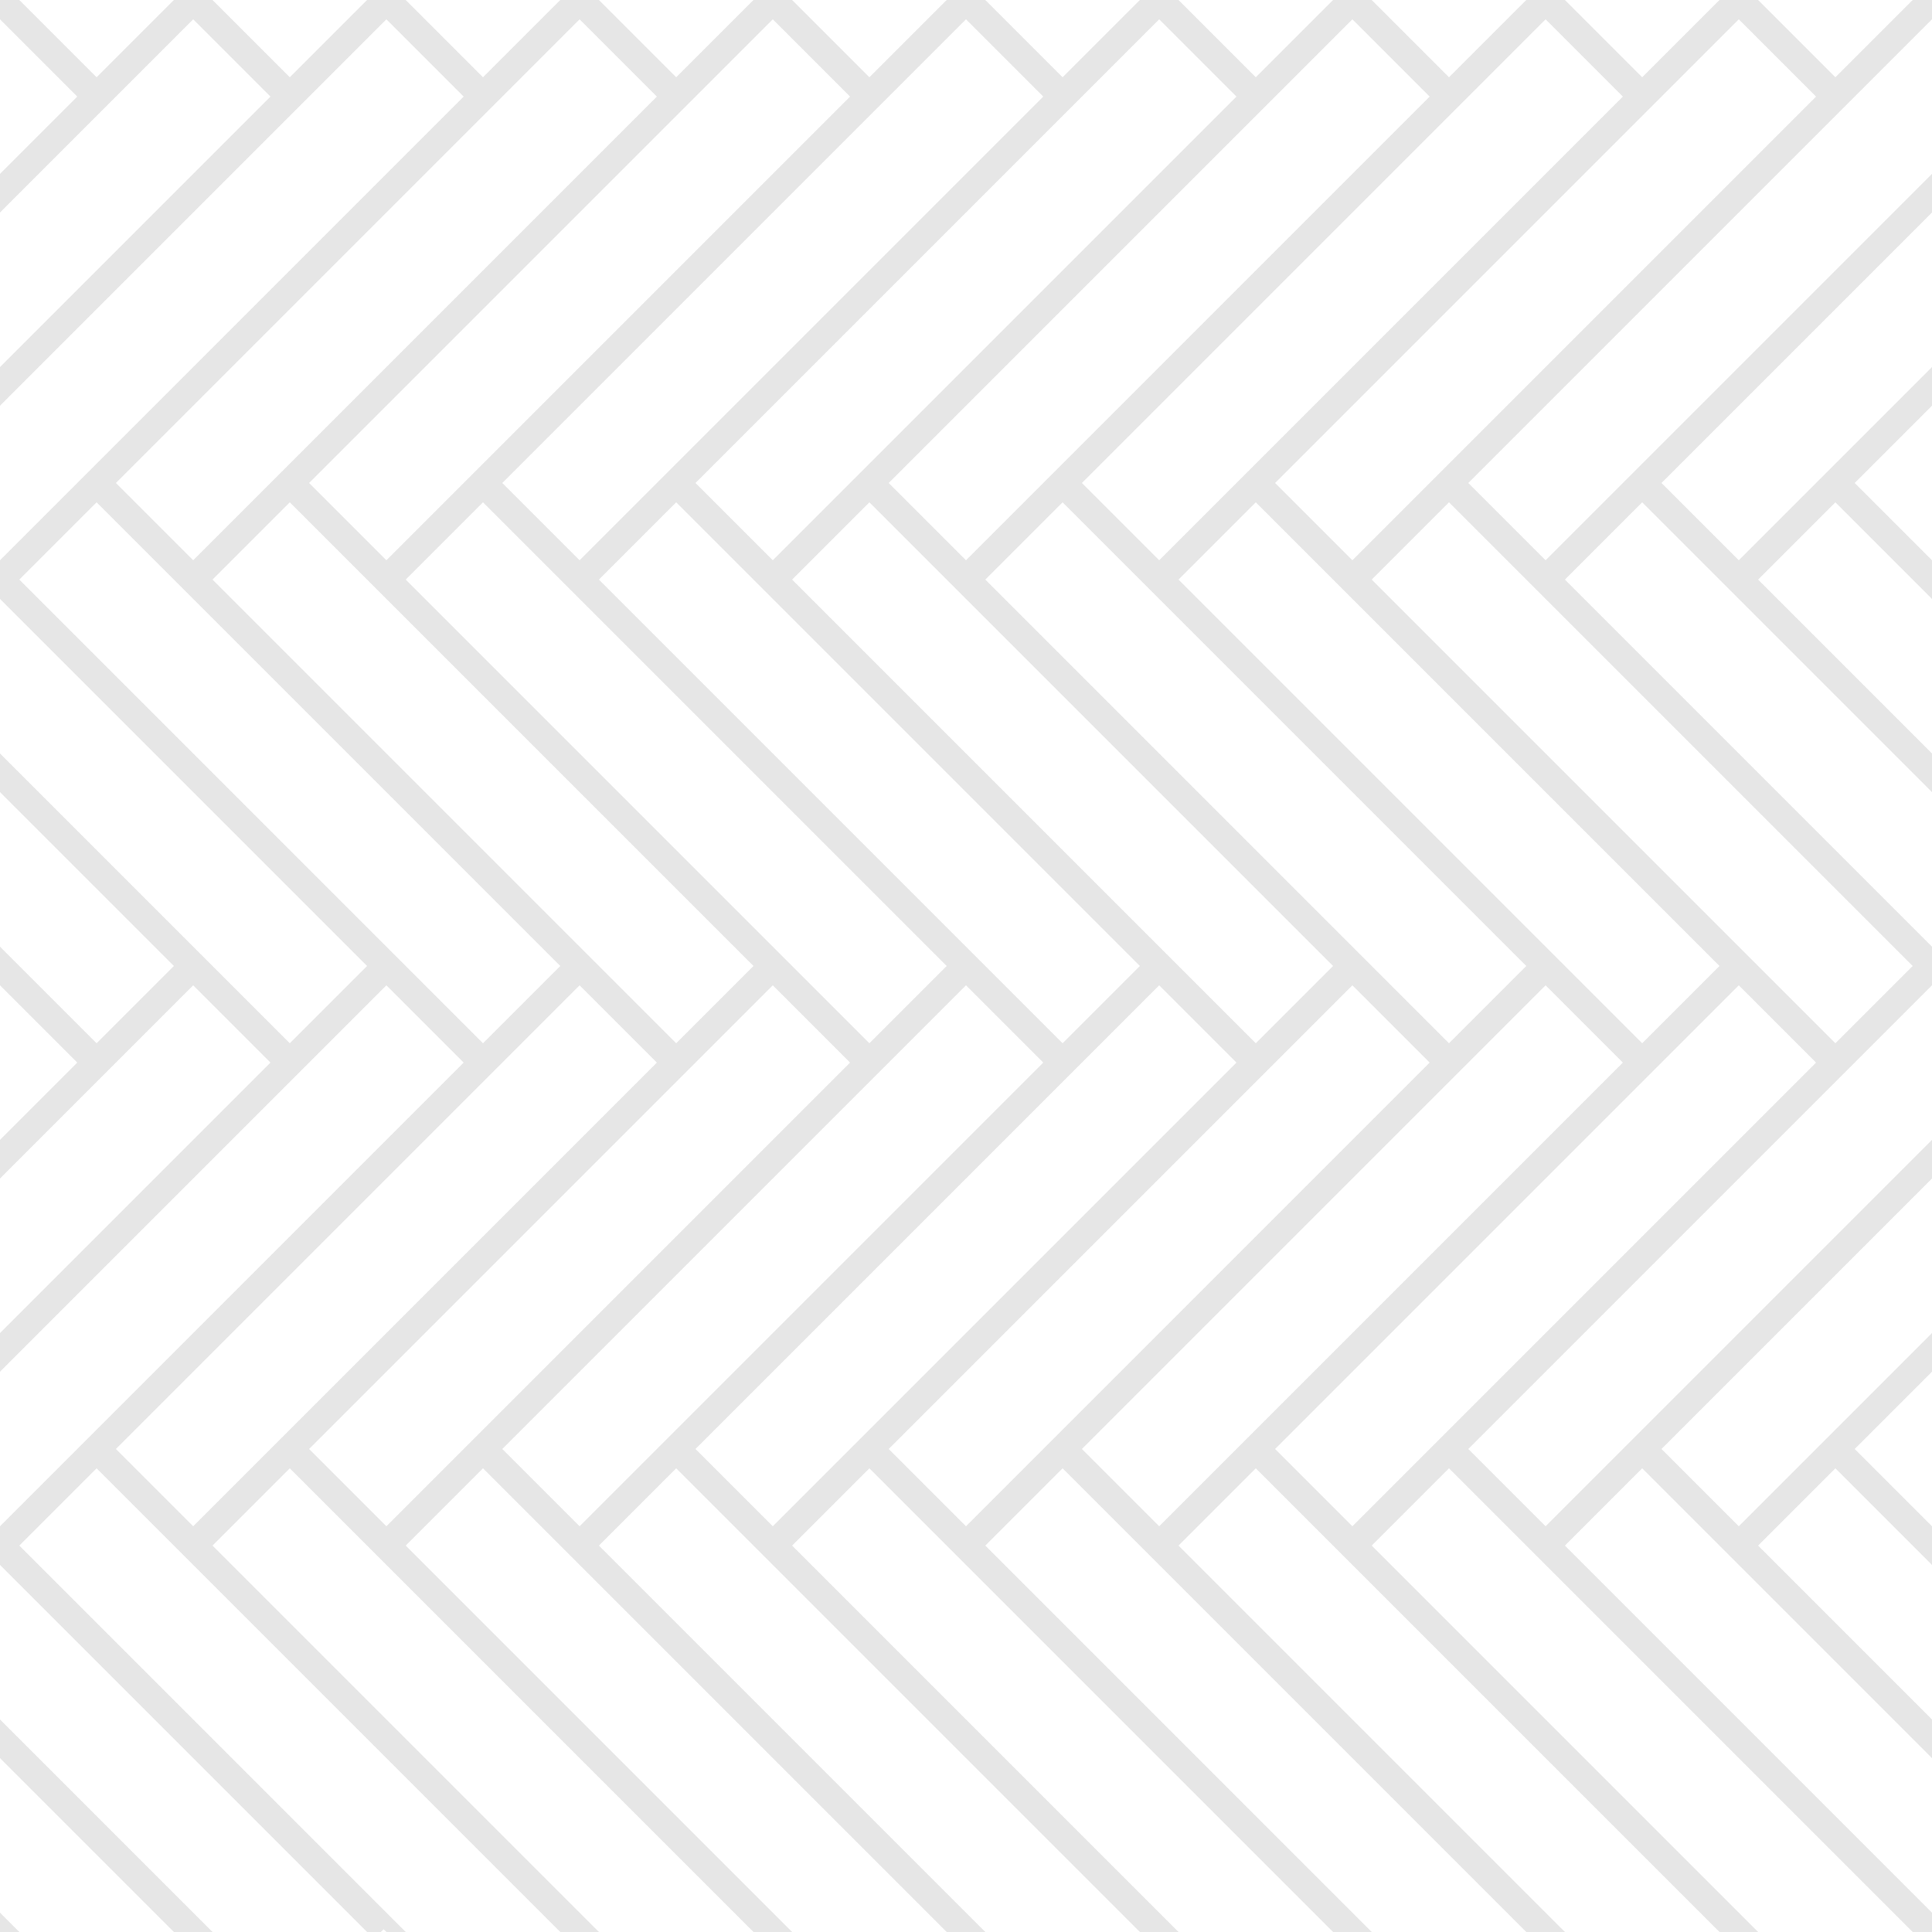 <?xml version="1.0" encoding="utf-8"?>
<!-- Generator: Adobe Illustrator 21.0.2, SVG Export Plug-In . SVG Version: 6.00 Build 0)  -->
<svg version="1.1" xmlns="http://www.w3.org/2000/svg" xmlns:xlink="http://www.w3.org/1999/xlink" x="0px" y="0px"
	 viewBox="0 0 350 350" enable-background="new 0 0 350 350" xml:space="preserve">
<g id="background">
</g>
<g id="patterns">
	<g>
		
			<rect x="77.6" y="80.6" transform="matrix(0.707 -0.707 0.707 0.707 -73.358 102.87)" fill="none" width="19.8" height="118.8"/>
		<polygon fill="none" points="87.5,87.5 87.5,87.5 87.5,87.5 		"/>
		
			<rect x="112.6" y="80.6" transform="matrix(0.707 -0.707 0.707 0.707 -63.114 127.614)" fill="none" width="19.8" height="118.8"/>
		<polygon fill="none" points="227.5,192.5 227.4,192.4 227.5,192.5 		"/>
		<polygon fill="none" points="241.5,175 157.5,91 143.5,105 227.5,189 		"/>
		<polygon fill="none" points="0,3.5 0,3.5 0,31.5 14,17.5 		"/>
		<polygon fill="none" points="206.5,175 122.5,91 108.5,105 192.5,189 		"/>
		<polygon fill="none" points="31.5,0 31.5,0 3.5,0 17.5,14 		"/>
		<polygon fill="none" points="136.5,0 108.5,0 122.5,14 		"/>
		<polygon fill="none" points="171.5,0 171.5,0 143.5,0 157.5,14 		"/>
		<path fill="none" d="M245,101.5l84-84l-14-14l-84,84L245,101.5z M315,10L315,10L315,10L315,10L315,10z"/>
		<polygon fill="none" points="206.5,0 178.5,0 192.5,14 		"/>
		<polygon fill="none" points="241.5,0 241.5,0 213.5,0 227.5,14 		"/>
		
			<rect x="252.6" y="80.6" transform="matrix(0.707 -0.707 0.707 0.707 -22.109 226.613)" fill="none" width="19.8" height="118.8"/>
		
			<rect x="287.6" y="80.6" transform="matrix(0.707 -0.707 0.707 0.707 -11.856 251.353)" fill="none" width="19.8" height="118.8"/>
		
			<rect x="217.6" y="80.6" transform="matrix(0.707 -0.707 0.707 0.707 -32.352 201.869)" fill="none" width="19.8" height="118.8"/>
		<polygon fill="none" points="101.5,0 101.5,0 73.5,0 87.5,14 		"/>
		<polygon fill="none" points="66.5,0 38.5,0 52.5,14 		"/>
		<polygon fill="none" points="213.5,280 283.5,350 311.5,350 227.5,266 		"/>
		<polygon fill="none" points="140,350 140,350 138.1,348.1 		"/>
		<polygon fill="none" points="0,178.5 0,178.5 0,206.5 14,192.5 		"/>
		<polygon fill="none" points="73.5,280 143.5,350 171.5,350 87.5,266 		"/>
		<polygon fill="none" points="108.5,280 178.5,350 206.5,350 122.5,266 		"/>
		<polygon fill="none" points="35,178.5 0,213.5 0,241.5 49,192.5 		"/>
		<polygon fill="none" points="69,350 70,350 69.5,349.5 		"/>
		<polygon fill="none" points="84,192.5 70,178.5 0,248.5 0,276.5 0,276.5 		"/>
		<polygon fill="none" points="38.5,280 108.5,350 136.5,350 52.5,266 		"/>
		<path fill="none" d="M210,101.5l84-84l-14-14l-84,84L210,101.5z M280,10L280,10L280,10z"/>
		<polygon fill="none" points="84,17.5 70,3.5 0,73.5 0,101.5 0,101.5 		"/>
		<path fill="none" d="M35,3.5l-35,35v28l49-49L35,3.5z M17.5,27.5L17.5,27.5L17.5,27.5L17.5,27.5L17.5,27.5z"/>
		<polygon fill="none" points="248.5,280 318.5,350 346.5,350 262.5,266 		"/>
		<polygon fill="none" points="283.5,280 350,346.5 350,318.5 297.5,266 		"/>
		<polygon fill="none" points="66.5,175 0,108.5 0,136.5 52.5,189 		"/>
		<polygon fill="none" points="143.5,280 213.5,350 241.5,350 157.5,266 		"/>
		<polygon fill="none" points="31.5,175 0,143.5 0,171.5 17.5,189 		"/>
		<polygon fill="none" points="178.5,280 248.5,350 276.5,350 192.5,266 		"/>
		<polygon fill="none" points="332.5,266 318.5,280 350,311.5 350,283.5 		"/>
		<polygon fill="none" points="105,178.5 21,262.5 35,276.5 119,192.5 		"/>
		<path fill="none" d="M119,17.5l-14-14l-84,84l14,14L119,17.5z M105,10L105,10L105,10L105,10L105,10z"/>
		<polygon fill="none" points="0,311.5 38.5,350 66.5,350 0,283.5 		"/>
		<polygon fill="none" points="0,346.5 3.5,350 31.5,350 0,318.5 		"/>
		
			<rect x="42.6" y="80.6" transform="matrix(0.707 -0.707 0.707 0.707 -83.61 78.13)" fill="none" width="19.8" height="118.8"/>
		<path fill="none" d="M70,101.5l84-84l-14-14l-84,84L70,101.5z M140,10L140,10L140,10z"/>
		<polygon fill="none" points="315,276.5 350,241.5 350,213.5 301,262.5 		"/>
		<polygon fill="none" points="350,276.5 350,248.5 336,262.5 		"/>
		<path fill="none" d="M3.5,280l70,70h28l-84-84L3.5,280z M35,290L35,290L35,290z"/>
		<path fill="none" d="M280,178.5l-84,84l14,14l84-84L280,178.5z M280,185L280,185L280,185z"/>
		<path fill="none" d="M315,178.5l-84,84l14,14l84-84L315,178.5z M315,185L315,185L315,185L315,185L315,185z"/>
		<polygon fill="none" points="280,276.5 350,206.5 350,178.5 266,262.5 		"/>
		
			<rect x="150.6" y="217.6" transform="matrix(0.707 -0.707 0.707 0.707 -99.356 215.125)" fill="none" width="118.8" height="19.8"/>
		
			<rect x="80.6" y="217.6" transform="matrix(0.707 -0.707 0.707 0.707 -119.854 165.638)" fill="none" width="118.8" height="19.8"/>
		
			<rect x="115.6" y="217.6" transform="matrix(0.707 -0.707 0.707 0.707 -109.603 190.379)" fill="none" width="118.8" height="19.8"/>
		<polygon fill="none" points="140,178.5 56,262.5 70,276.5 154,192.5 		"/>
		<polygon fill="none" points="280,101.5 350,31.5 350,3.5 266,87.5 		"/>
		<path fill="none" d="M175,101.5l84-84l-14-14l-84,84L175,101.5z M227.5,27.5L227.5,27.5L227.5,27.5L227.5,27.5L227.5,27.5z"/>
		<polygon fill="none" points="311.5,0 311.5,0 283.5,0 297.5,14 		"/>
		<polygon fill="none" points="346.5,0 318.5,0 332.5,14 		"/>
		
			<rect x="115.6" y="42.6" transform="matrix(0.707 -0.707 0.707 0.707 14.137 139.123)" fill="none" width="118.8" height="19.8"/>
		<polygon fill="none" points="318.5,105 350,136.5 350,108.5 332.5,91 		"/>
		<polygon fill="none" points="315,101.5 350,66.5 350,38.5 301,87.5 		"/>
		<polygon fill="none" points="350,101.5 350,73.5 336,87.5 		"/>
		<polygon fill="none" points="194,16 193.9,16.1 194.1,15.9 		"/>
		<polygon fill="none" points="276.5,0 248.5,0 262.5,14 		"/>
		<polygon fill="none" points="283.5,105 350,171.5 350,143.5 297.5,91 		"/>
		
			<rect x="80.6" y="42.6" transform="matrix(0.707 -0.707 0.707 0.707 3.886 114.381)" fill="none" width="118.8" height="19.8"/>
		
			<line opacity="0.1" fill="none" stroke="#000000" stroke-width="0" stroke-linecap="round" stroke-linejoin="round" x1="280" y1="10" x2="280" y2="10"/>
		
			<rect x="315" y="10" transform="matrix(0.707 -0.707 0.707 0.707 85.185 225.672)" opacity="8.000000e-02" width="0" height="0"/>
		<polygon opacity="8.000000e-02" points="227.5,27.5 227.5,27.5 227.5,27.5 227.5,27.5 		"/>
		<polygon opacity="0.1" points="227.5,27.5 227.5,27.5 227.5,27.5 227.5,27.5 		"/>
		<polygon opacity="0.1" points="227.5,27.5 227.5,27.5 227.5,27.5 227.5,27.5 		"/>
		
			<line opacity="0.1" fill="none" stroke="#000000" stroke-width="0" stroke-linecap="round" stroke-linejoin="round" x1="140" y1="10" x2="140" y2="10"/>
		<polygon opacity="8.000000e-02" points="105,10 105,10 105,10 105,10 		"/>
		<polygon opacity="8.000000e-02" points="105,10 105,10 105,10 105,10 		"/>
		<polygon opacity="0.1" points="105,10 105,10 105,10 105,10 		"/>
		<polygon opacity="8.000000e-02" points="17.5,27.5 17.5,27.5 17.5,27.5 17.5,27.5 		"/>
		<polygon opacity="0.1" points="17.5,27.5 17.5,27.5 17.5,27.5 17.5,27.5 		"/>
		<polygon opacity="0.1" points="17.5,27.5 17.5,27.5 17.5,27.5 17.5,27.5 		"/>
		
			<line opacity="0.1" fill="none" stroke="#000000" stroke-width="0" stroke-linecap="round" stroke-linejoin="round" x1="280" y1="185" x2="280" y2="185"/>
		
			<rect x="315" y="185" transform="matrix(0.707 -0.707 0.707 0.707 -38.552 276.926)" opacity="8.000000e-02" width="0" height="0"/>
		
			<rect x="315" y="185" transform="matrix(0.707 -0.707 0.707 0.707 -38.552 276.926)" opacity="8.000000e-02" width="0" height="0"/>
		<rect x="315" y="185" transform="matrix(0.707 -0.707 0.707 0.707 -38.552 276.926)" opacity="0.1" width="0" height="0"/>
		
			<line opacity="8.000000e-02" fill="none" stroke="#000000" stroke-width="0" stroke-linecap="round" stroke-linejoin="round" x1="35" y1="290" x2="35" y2="290"/>
		
			<line opacity="0.1" fill="none" stroke="#000000" stroke-width="0" stroke-linecap="round" stroke-linejoin="round" x1="35" y1="290" x2="35" y2="290"/>
		<path opacity="0.1" d="M332.5,266l17.5,17.5v-7l-14-14l14-14v-7l-35,35l-14-14l49-49v-7l-70,70l-14-14l84-84v-7L283.5,105l14-14
			l52.5,52.5v-7L318.5,105l14-14l17.5,17.5v-7l-14-14l14-14v-7l-35,35l-14-14l49-49v-7l-70,70l-14-14l84-84V0h-3.5l-14,14l-14-14h-7
			l0,0l-14,14l-14-14h-7l-14,14l-14-14h-7l0,0l-14,14l-14-14h-7l-14,14l-14-14h-7l0,0l-14,14l-14-14h-7l-14,14l-14-14h-7l0,0l-14,14
			l-14-14h-7l-14,14l-14-14h-7l0,0l-14,14L3.5,0H0v3.5v0l14,14l-14,14v7l35-35l14,14l-49,49v7l70-70l14,14l-84,84v0v7L66.5,175
			l-14,14L0,136.5v7L31.5,175l-14,14L0,171.5v7v0l14,14l-14,14v7l35-35l14,14l-49,49v7l70-70l14,14l-84,84v0v7L66.5,350H69l0.5-0.5
			L70,350h3.5l-70-70l14-14l84,84h7l-70-70l14-14l84,84h3.5l-1.9-1.9l1.9,1.9h3.5l-70-70l14-14l84,84h7l-70-70l14-14l84,84h7l-70-70
			l14-14l84,84h7l-70-70l14-14l84,84h7l-70-70l14-14l84,84h7l-70-70l14-14l84,84h3.5v-3.5L283.5,280l14-14l52.5,52.5v-7L318.5,280
			L332.5,266z M346.5,175l-14,14l-84-84l14-14L346.5,175z M143.5,105l14-14l84,84l-14,14L143.5,105z M227.5,192.5L227.5,192.5
			l-0.1-0.1L227.5,192.5z M73.5,105l14-14l84,84l-14,14L73.5,105z M136.5,175l-14,14l-84-84l14-14L136.5,175z M87.5,87.5L87.5,87.5
			L87.5,87.5L87.5,87.5z M108.5,105l14-14l84,84l-14,14L108.5,105z M178.5,105l14-14l84,84l-14,14L178.5,105z M213.5,105l14-14
			l84,84l-14,14L213.5,105z M315,3.5l14,14l-84,84l-14-14L315,3.5z M280,3.5l14,14l-84,84l-14-14L280,3.5z M245,3.5l14,14l-84,84
			l-14-14L245,3.5z M194,16l0.1-0.1L194,16L194,16z M210,3.5l14,14l-84,84l-14-14L210,3.5z M175,3.5l14,14l-84,84l-14-14L175,3.5z
			 M140,3.5l14,14l-84,84l-14-14L140,3.5z M105,3.5l14,14l-84,84l-14-14L105,3.5z M3.5,105l14-14l84,84l-14,14L3.5,105z M35,276.5
			l-14-14l84-84l14,14L35,276.5z M70,276.5l-14-14l84-84l14,14L70,276.5z M105,276.5l-14-14l84-84l14,14L105,276.5z M140,276.5
			l-14-14l84-84l14,14L140,276.5z M175,276.5l-14-14l84-84l14,14L175,276.5z M210,276.5l-14-14l84-84l14,14L210,276.5z M245,276.5
			l-14-14l84-84l14,14L245,276.5z"/>
		<polygon opacity="0.1" points="0,350 3.5,350 0,346.5 		"/>
		<polygon opacity="0.1" points="0,318.5 31.5,350 38.5,350 0,311.5 		"/>
	</g>
	<g>
		<defs>
			<rect id="SVGID_13_" x="-53" y="454.6" width="450" height="450"/>
		</defs>
		<clipPath id="SVGID_2_">
			<use xlink:href="#SVGID_13_"  overflow="visible"/>
		</clipPath>
		<g clip-path="url(#SVGID_2_)">
			<g>
				
					<rect x="358.6" y="330.1" transform="matrix(0.707 -0.707 0.707 0.707 -179.975 384.797)" fill="none" width="31.8" height="159.1"/>
				<path opacity="0.1" d="M329.5,342.1L307,364.6l112.5,112.5l22.5-22.5L329.5,342.1z M311.5,364.6l18-18l108,108l-18,18
					L311.5,364.6z"/>
			</g>
			
				<rect x="313.6" y="330.1" transform="matrix(0.707 -0.707 0.707 0.707 -193.154 352.962)" fill="none" width="31.8" height="159.1"/>
			<path opacity="8.000000e-02" d="M397,454.6L284.5,342.1L262,364.6l112.5,112.5L397,454.6z M284.5,346.6l108,108l-18,18l-108-108
				L284.5,346.6z"/>
			
				<rect x="268.6" y="330.1" transform="matrix(0.707 -0.707 0.707 0.707 -206.337 321.153)" fill="none" width="31.8" height="159.1"/>
			<path opacity="0.1" d="M239.5,342.1L217,364.6l112.5,112.5l22.5-22.5L239.5,342.1z M221.5,364.6l18-18l108,108l-18,18
				L221.5,364.6z"/>
			
				<rect x="223.6" y="330.1" transform="matrix(0.707 -0.707 0.707 0.707 -219.507 289.339)" fill="none" width="31.8" height="159.1"/>
			<path opacity="8.000000e-02" d="M307,454.6L194.5,342.1L172,364.6l112.5,112.5L307,454.6z M194.5,346.6l108,108l-18,18l-108-108
				L194.5,346.6z"/>
			
				<rect x="178.6" y="330.1" transform="matrix(0.707 -0.707 0.707 0.707 -232.699 257.51)" fill="none" width="31.8" height="159.1"/>
			<path opacity="0.1" d="M149.5,342.1L127,364.6l112.5,112.5l22.5-22.5L149.5,342.1z M131.5,364.6l18-18l108,108l-18,18
				L131.5,364.6z"/>
			
				<rect x="133.6" y="330.1" transform="matrix(0.707 -0.707 0.707 0.707 -245.869 225.696)" fill="none" width="31.8" height="159.1"/>
			<path opacity="8.000000e-02" d="M217,454.6L104.5,342.1L82,364.6l112.5,112.5L217,454.6z M104.5,346.6l108,108l-18,18l-108-108
				L104.5,346.6z"/>
			
				<rect x="88.6" y="330.1" transform="matrix(0.707 -0.707 0.707 0.707 -259.061 193.866)" fill="none" width="31.8" height="159.1"/>
			<path opacity="0.1" d="M59.5,342.1L37,364.6l112.5,112.5l22.5-22.5L59.5,342.1z M41.5,364.6l18-18l108,108l-18,18L41.5,364.6z"/>
			
				<rect x="43.6" y="330.1" transform="matrix(0.707 -0.707 0.707 0.707 -272.231 162.052)" fill="none" width="31.8" height="159.1"/>
			<path opacity="8.000000e-02" d="M127,454.6L14.5,342.1L-8,364.6l112.5,112.5L127,454.6z M14.5,346.6l108,108l-18,18l-108-108
				L14.5,346.6z"/>
			
				<rect x="-1.4" y="330.1" transform="matrix(0.707 -0.707 0.707 0.707 -285.414 130.243)" fill="none" width="31.8" height="159.1"/>
			<path opacity="0.1" d="M-30.5,342.1L-53,364.6L59.5,477.1L82,454.6L-30.5,342.1z M-48.5,364.6l18-18l108,108l-18,18L-48.5,364.6z
				"/>
			
				<rect x="-46.4" y="330.1" transform="matrix(0.707 -0.707 0.707 0.707 -298.593 98.409)" fill="none" width="31.8" height="159.1"/>
			<path opacity="8.000000e-02" d="M37,454.6L-75.5,342.1L-98,364.6L14.5,477.1L37,454.6z M-75.5,346.6l108,108l-18,18l-108-108
				L-75.5,346.6z"/>
		</g>
	</g>
</g>
</svg>
